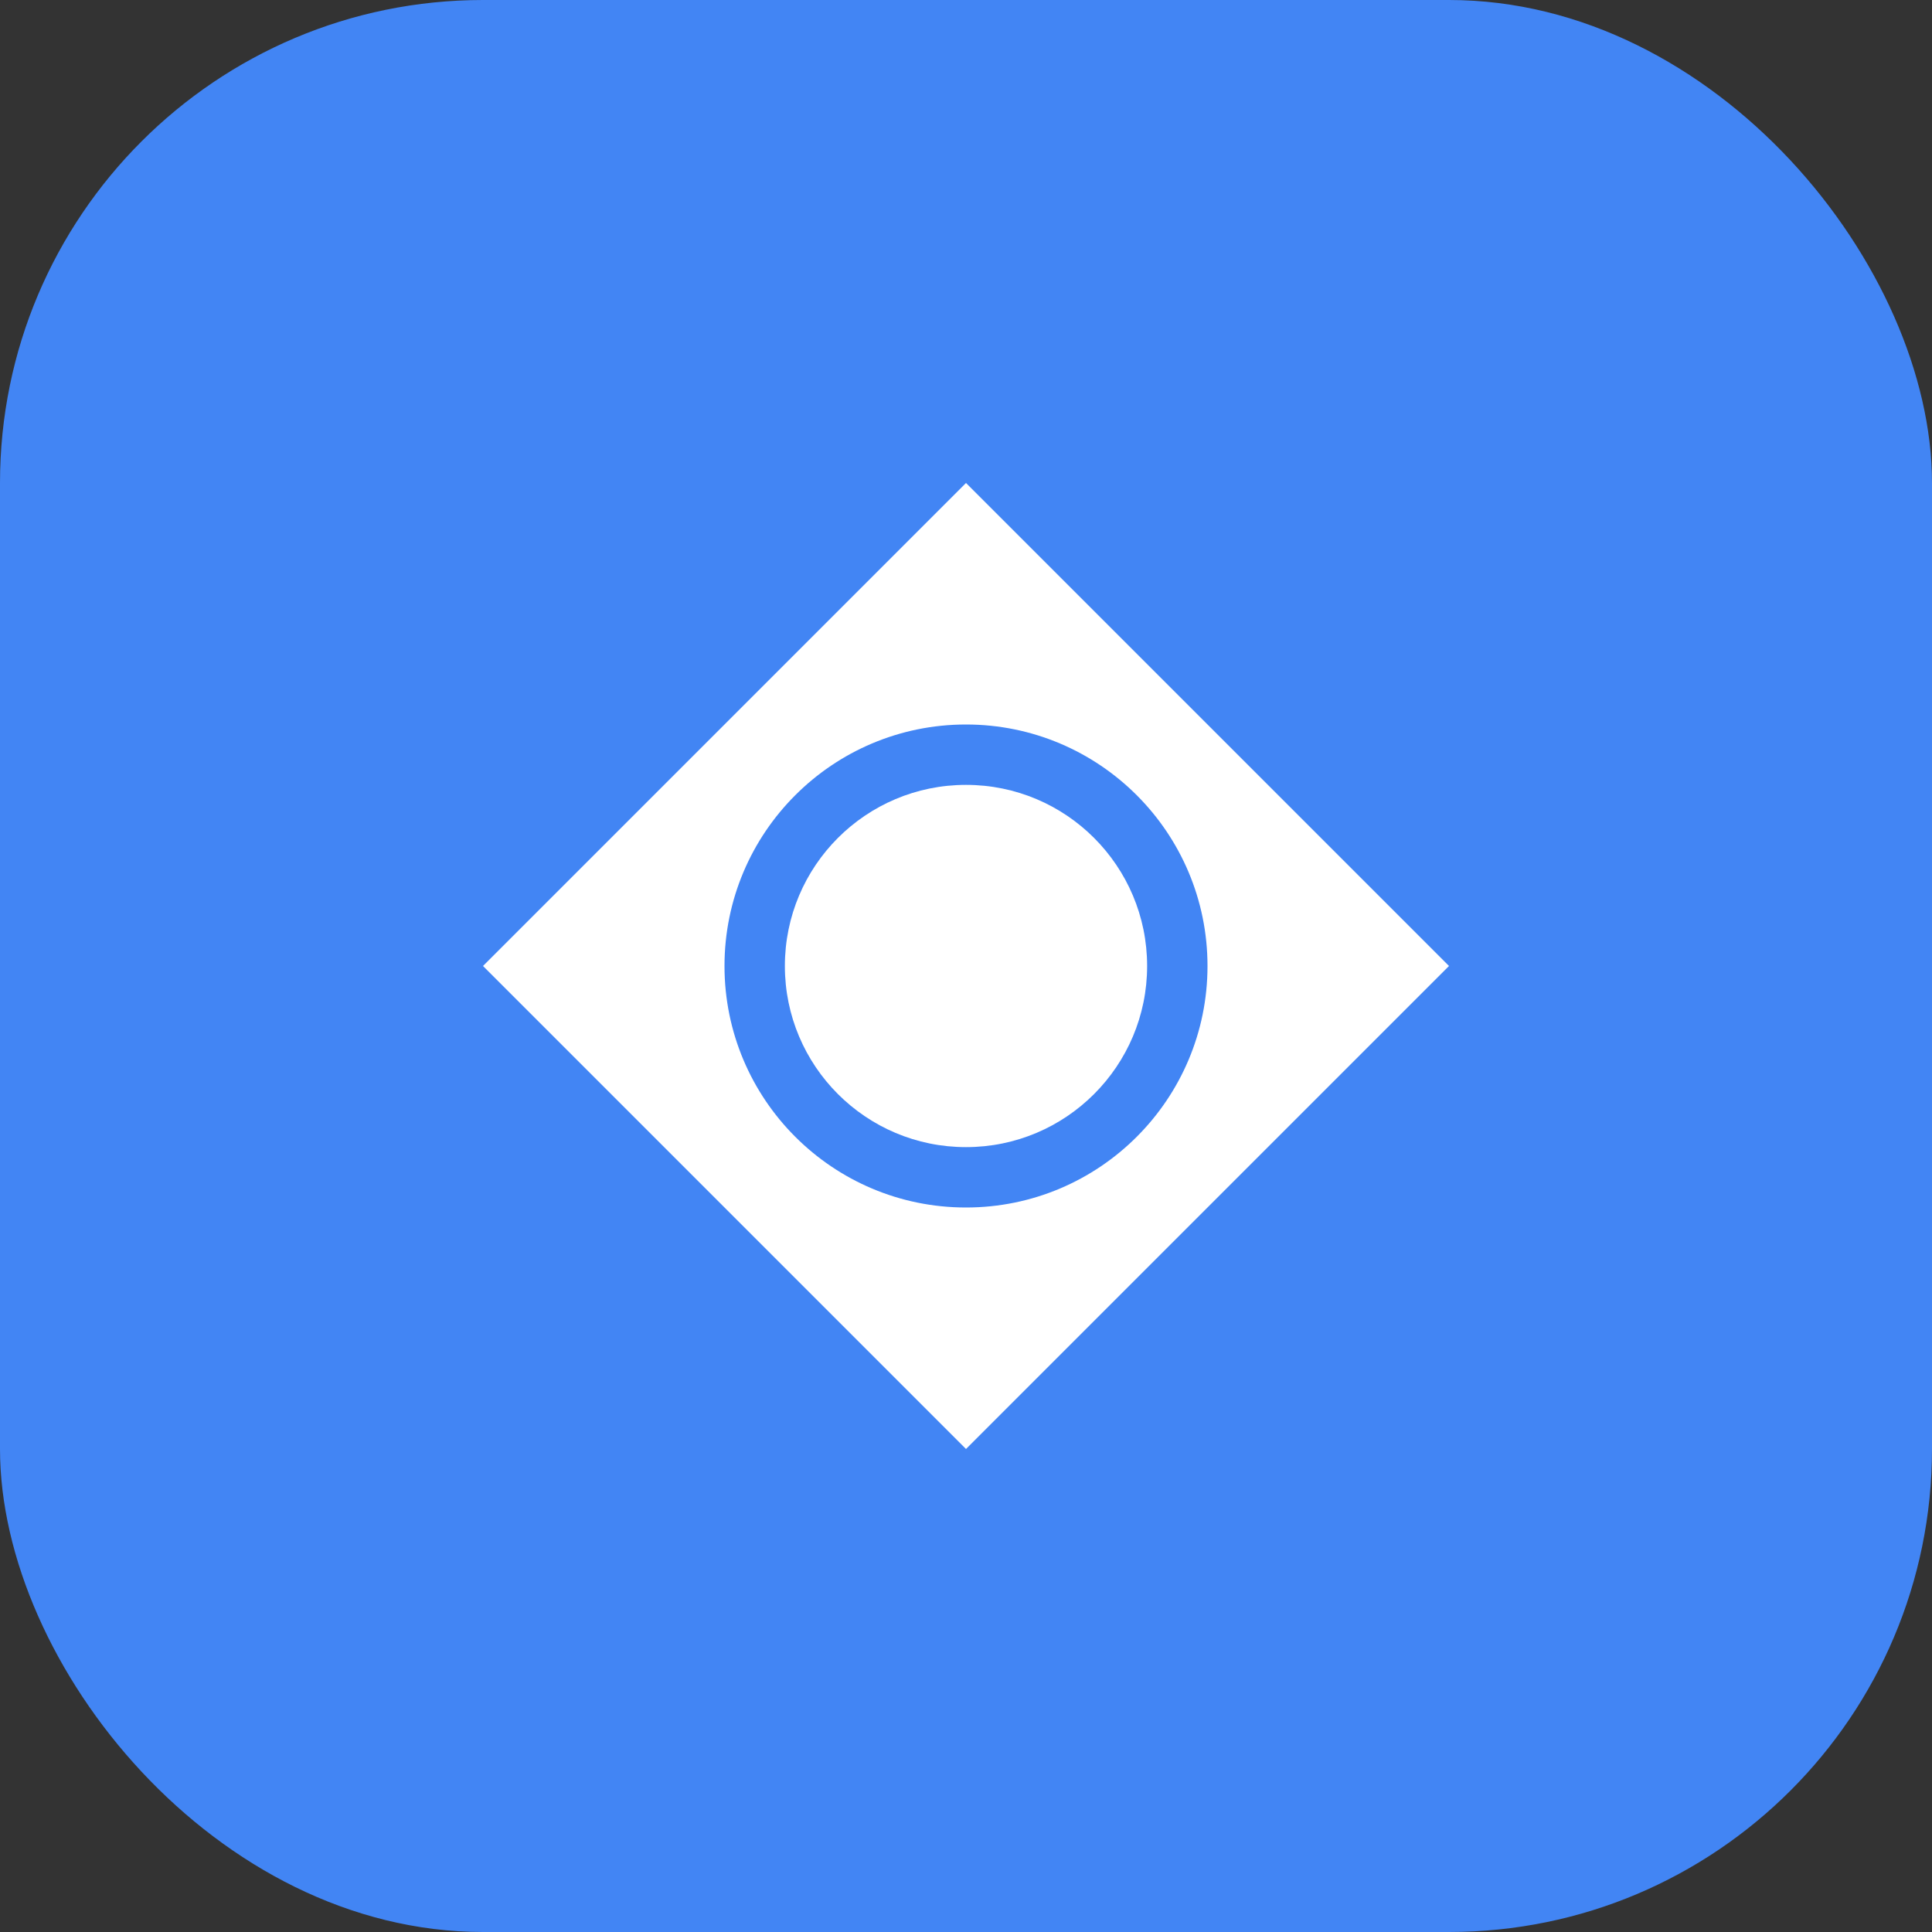
<svg width="512" height="512" viewBox="0 0 512 512" fill="none" xmlns="http://www.w3.org/2000/svg">
  <rect x="0" y="0" width="512" height="512" fill="#333333" stroke="none"/>
  <rect width="512" height="512" rx="128" fill="#4285F4"/>
  <path d="M256 128L384 256L256 384L128 256L256 128Z" fill="white"/>
  <circle cx="256" cy="256" r="64" fill="#4285F4"/>
  <circle cx="256" cy="256" r="48" fill="white"/>
</svg>
